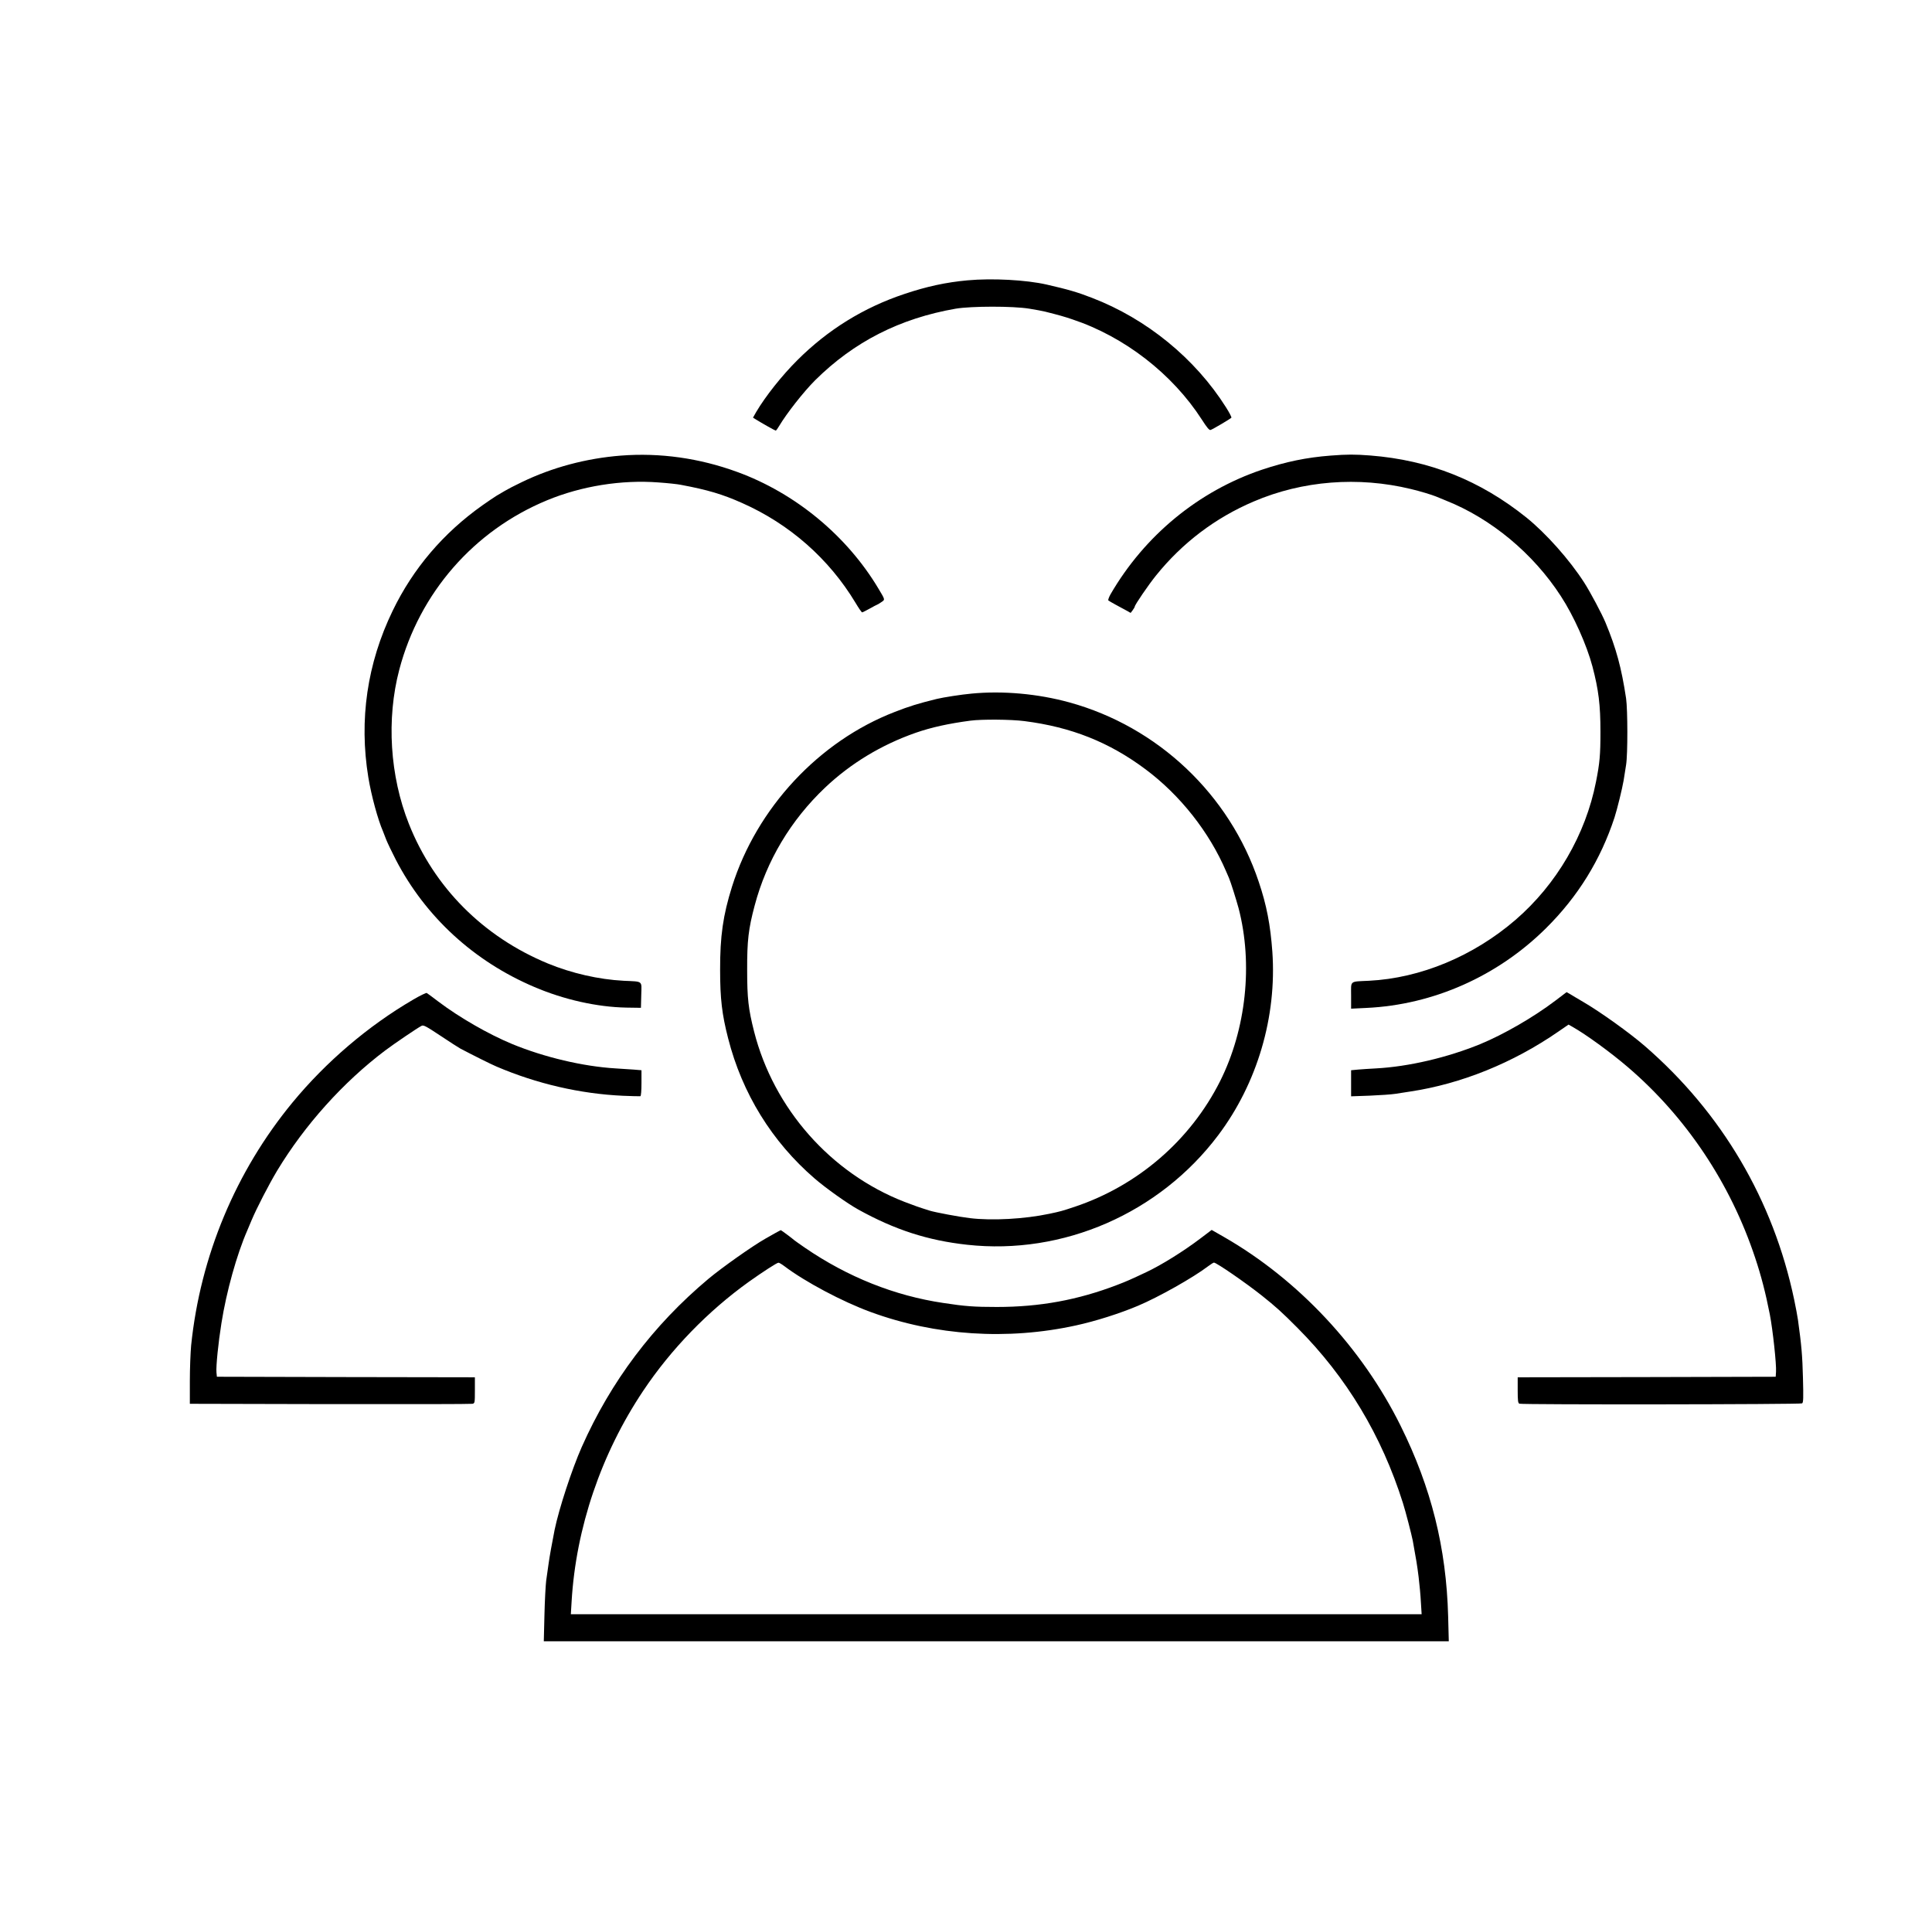 <?xml version="1.0" standalone="no"?>
<!DOCTYPE svg PUBLIC "-//W3C//DTD SVG 20010904//EN"
 "http://www.w3.org/TR/2001/REC-SVG-20010904/DTD/svg10.dtd">
<svg version="1.0" xmlns="http://www.w3.org/2000/svg"
 width="1786pt" height="1784pt" viewBox="0 0 1786 1784"
 preserveAspectRatio="xMidYMid meet">
<g transform="translate(0,1784) scale(0.1,-0.1)"
fill="#000000" stroke="none">
<path d="M8945 15249 c-199 -18 -379 -57 -584 -126 -376 -125 -709 -331 -990
-612 -142 -141 -295 -334 -380 -478 l-30 -53 22 -14 c54 -34 182 -106 188
-106 4 0 18 19 32 43 69 116 225 315 332 422 359 356 783 572 1300 662 144 24
527 25 680 0 61 -10 126 -22 145 -27 127 -32 175 -45 254 -72 481 -160 924
-504 1196 -926 48 -75 69 -100 81 -96 18 5 179 100 192 113 4 4 -18 47 -50 97
-285 451 -733 817 -1238 1011 -133 52 -223 78 -420 123 -189 43 -502 60 -730
39z"/>
<path d="M5740 13629 c-319 -25 -636 -109 -920 -247 -63 -30 -132 -66 -153
-79 -21 -13 -55 -33 -75 -44 -19 -12 -80 -52 -133 -90 -361 -256 -640 -583
-829 -974 -236 -487 -312 -1008 -225 -1540 28 -170 89 -393 136 -500 4 -11 18
-45 29 -75 12 -30 52 -114 89 -186 274 -528 723 -940 1282 -1177 274 -117 580
-185 849 -190 l135 -2 3 117 c3 138 21 124 -163 133 -230 12 -480 69 -701 160
-597 247 -1051 703 -1284 1290 -176 443 -209 969 -89 1425 187 710 689 1286
1366 1566 319 132 689 191 1030 165 86 -6 179 -16 207 -22 250 -47 384 -87
566 -168 440 -195 804 -516 1049 -923 29 -49 56 -88 61 -88 4 0 36 16 70 35
34 19 64 35 66 35 3 0 20 10 39 23 38 26 40 19 -24 126 -291 488 -768 883
-1306 1079 -350 128 -715 179 -1075 151z"/>
<path d="M12300 13629 c-222 -17 -414 -57 -633 -130 -585 -197 -1085 -607
-1401 -1152 -15 -27 -24 -52 -20 -57 5 -4 36 -22 69 -40 33 -18 77 -42 98 -53
l39 -22 19 25 c10 14 19 29 19 33 0 16 128 203 196 287 243 302 549 534 904
685 451 193 966 233 1453 115 81 -19 193 -53 232 -69 11 -5 52 -21 90 -37 419
-166 809 -490 1064 -884 119 -182 239 -451 292 -650 57 -217 74 -355 74 -605
0 -213 -7 -289 -41 -460 -96 -490 -365 -950 -744 -1277 -390 -336 -878 -539
-1355 -563 -183 -9 -165 5 -165 -137 l0 -121 143 7 c617 29 1211 293 1658 736
295 292 505 631 634 1024 25 78 71 265 84 341 6 39 16 104 23 145 16 98 15
510 0 615 -43 284 -91 461 -190 700 -34 82 -141 283 -197 370 -137 213 -353
455 -535 602 -428 343 -896 530 -1443 573 -143 11 -213 11 -367 -1z"/>
<path d="M8980 11429 c-91 -8 -263 -35 -320 -49 -174 -43 -255 -68 -388 -120
-702 -271 -1276 -888 -1505 -1615 -83 -264 -111 -459 -110 -770 0 -266 17
-410 74 -632 130 -510 406 -956 799 -1295 105 -91 307 -234 405 -288 338 -187
641 -285 1005 -325 888 -98 1779 291 2322 1013 361 480 542 1095 500 1695 -18
248 -53 432 -126 647 -269 806 -932 1433 -1751 1658 -291 80 -615 109 -905 81z
m490 -254 c432 -55 783 -194 1119 -445 321 -239 591 -582 746 -945 9 -22 21
-49 26 -60 16 -37 67 -199 89 -280 134 -514 70 -1117 -171 -1598 -274 -545
-759 -965 -1344 -1161 -117 -39 -131 -43 -236 -65 -227 -48 -528 -65 -733 -40
-95 11 -319 53 -371 69 -108 34 -141 46 -235 82 -681 265 -1208 862 -1389
1574 -53 209 -64 306 -64 569 -1 270 12 380 69 594 110 416 334 790 651 1091
238 225 521 396 838 507 147 51 303 85 505 112 106 14 376 12 500 -4z"/>
<path d="M3820 8601 c-415 -242 -804 -573 -1116 -951 -525 -637 -852 -1420
-937 -2245 -6 -66 -12 -214 -12 -330 l0 -210 1295 -3 c712 -1 1305 0 1318 3
21 5 22 9 22 125 l0 120 -1192 2 -1193 3 -4 40 c-5 57 17 274 46 455 46 292
142 635 238 855 7 17 25 59 40 95 46 110 159 329 236 458 256 424 612 820 999
1112 85 64 296 207 336 228 19 10 40 -1 177 -92 85 -57 168 -110 183 -118 112
-59 288 -147 334 -166 372 -159 774 -252 1168 -270 83 -4 157 -5 162 -4 6 2
10 52 10 122 l0 118 -72 6 c-40 3 -116 8 -168 11 -300 18 -658 103 -955 225
-219 91 -486 244 -682 392 -54 41 -102 77 -108 80 -5 3 -62 -24 -125 -61z"/>
<path d="M14378 8591 c-200 -152 -477 -312 -693 -401 -305 -125 -664 -209
-965 -225 -58 -3 -133 -8 -167 -11 l-63 -6 0 -120 0 -121 171 6 c94 4 201 11
238 17 36 6 98 15 136 21 473 71 951 264 1372 555 l93 64 37 -21 c124 -70 351
-235 510 -371 541 -463 950 -1076 1178 -1763 56 -168 96 -322 136 -525 27
-140 62 -461 57 -530 l-3 -45 -1192 -3 -1193 -2 0 -119 c0 -99 3 -120 16 -125
25 -10 2597 -7 2613 3 12 7 13 48 8 237 -5 204 -14 303 -46 534 -5 36 -21 120
-35 187 -193 920 -668 1727 -1381 2345 -141 122 -412 316 -570 408 -49 29
-104 61 -121 72 l-32 18 -104 -79z"/>
<path d="M7165 6442 c-27 -16 -68 -39 -90 -51 -120 -68 -400 -266 -526 -371
-512 -429 -902 -948 -1171 -1554 -92 -208 -211 -572 -251 -766 -24 -121 -47
-248 -56 -315 -6 -44 -16 -114 -22 -155 -5 -41 -13 -184 -16 -317 l-6 -243
4183 0 4183 0 -6 233 c-17 630 -156 1188 -439 1758 -357 721 -944 1349 -1630
1744 l-117 67 -99 -75 c-159 -121 -366 -250 -507 -316 -138 -65 -180 -84 -267
-117 -365 -140 -716 -204 -1113 -204 -207 0 -294 6 -495 37 -451 67 -884 240
-1280 511 -52 36 -97 68 -100 71 -7 8 -118 91 -122 91 -2 0 -25 -13 -53 -28z
m86 -305 c192 -145 536 -328 799 -424 597 -219 1265 -262 1895 -124 184 40
407 111 575 182 190 80 510 260 649 366 24 18 48 33 53 33 23 0 289 -183 443
-305 129 -103 184 -152 330 -299 453 -455 777 -994 974 -1618 26 -82 79 -288
91 -348 31 -171 41 -229 54 -335 8 -66 18 -171 21 -232 l7 -113 -3933 0 -3932
0 7 117 c40 680 273 1367 662 1948 258 386 599 737 977 1008 128 91 259 176
273 176 6 1 31 -14 55 -32z"/>
</g>
</svg>
